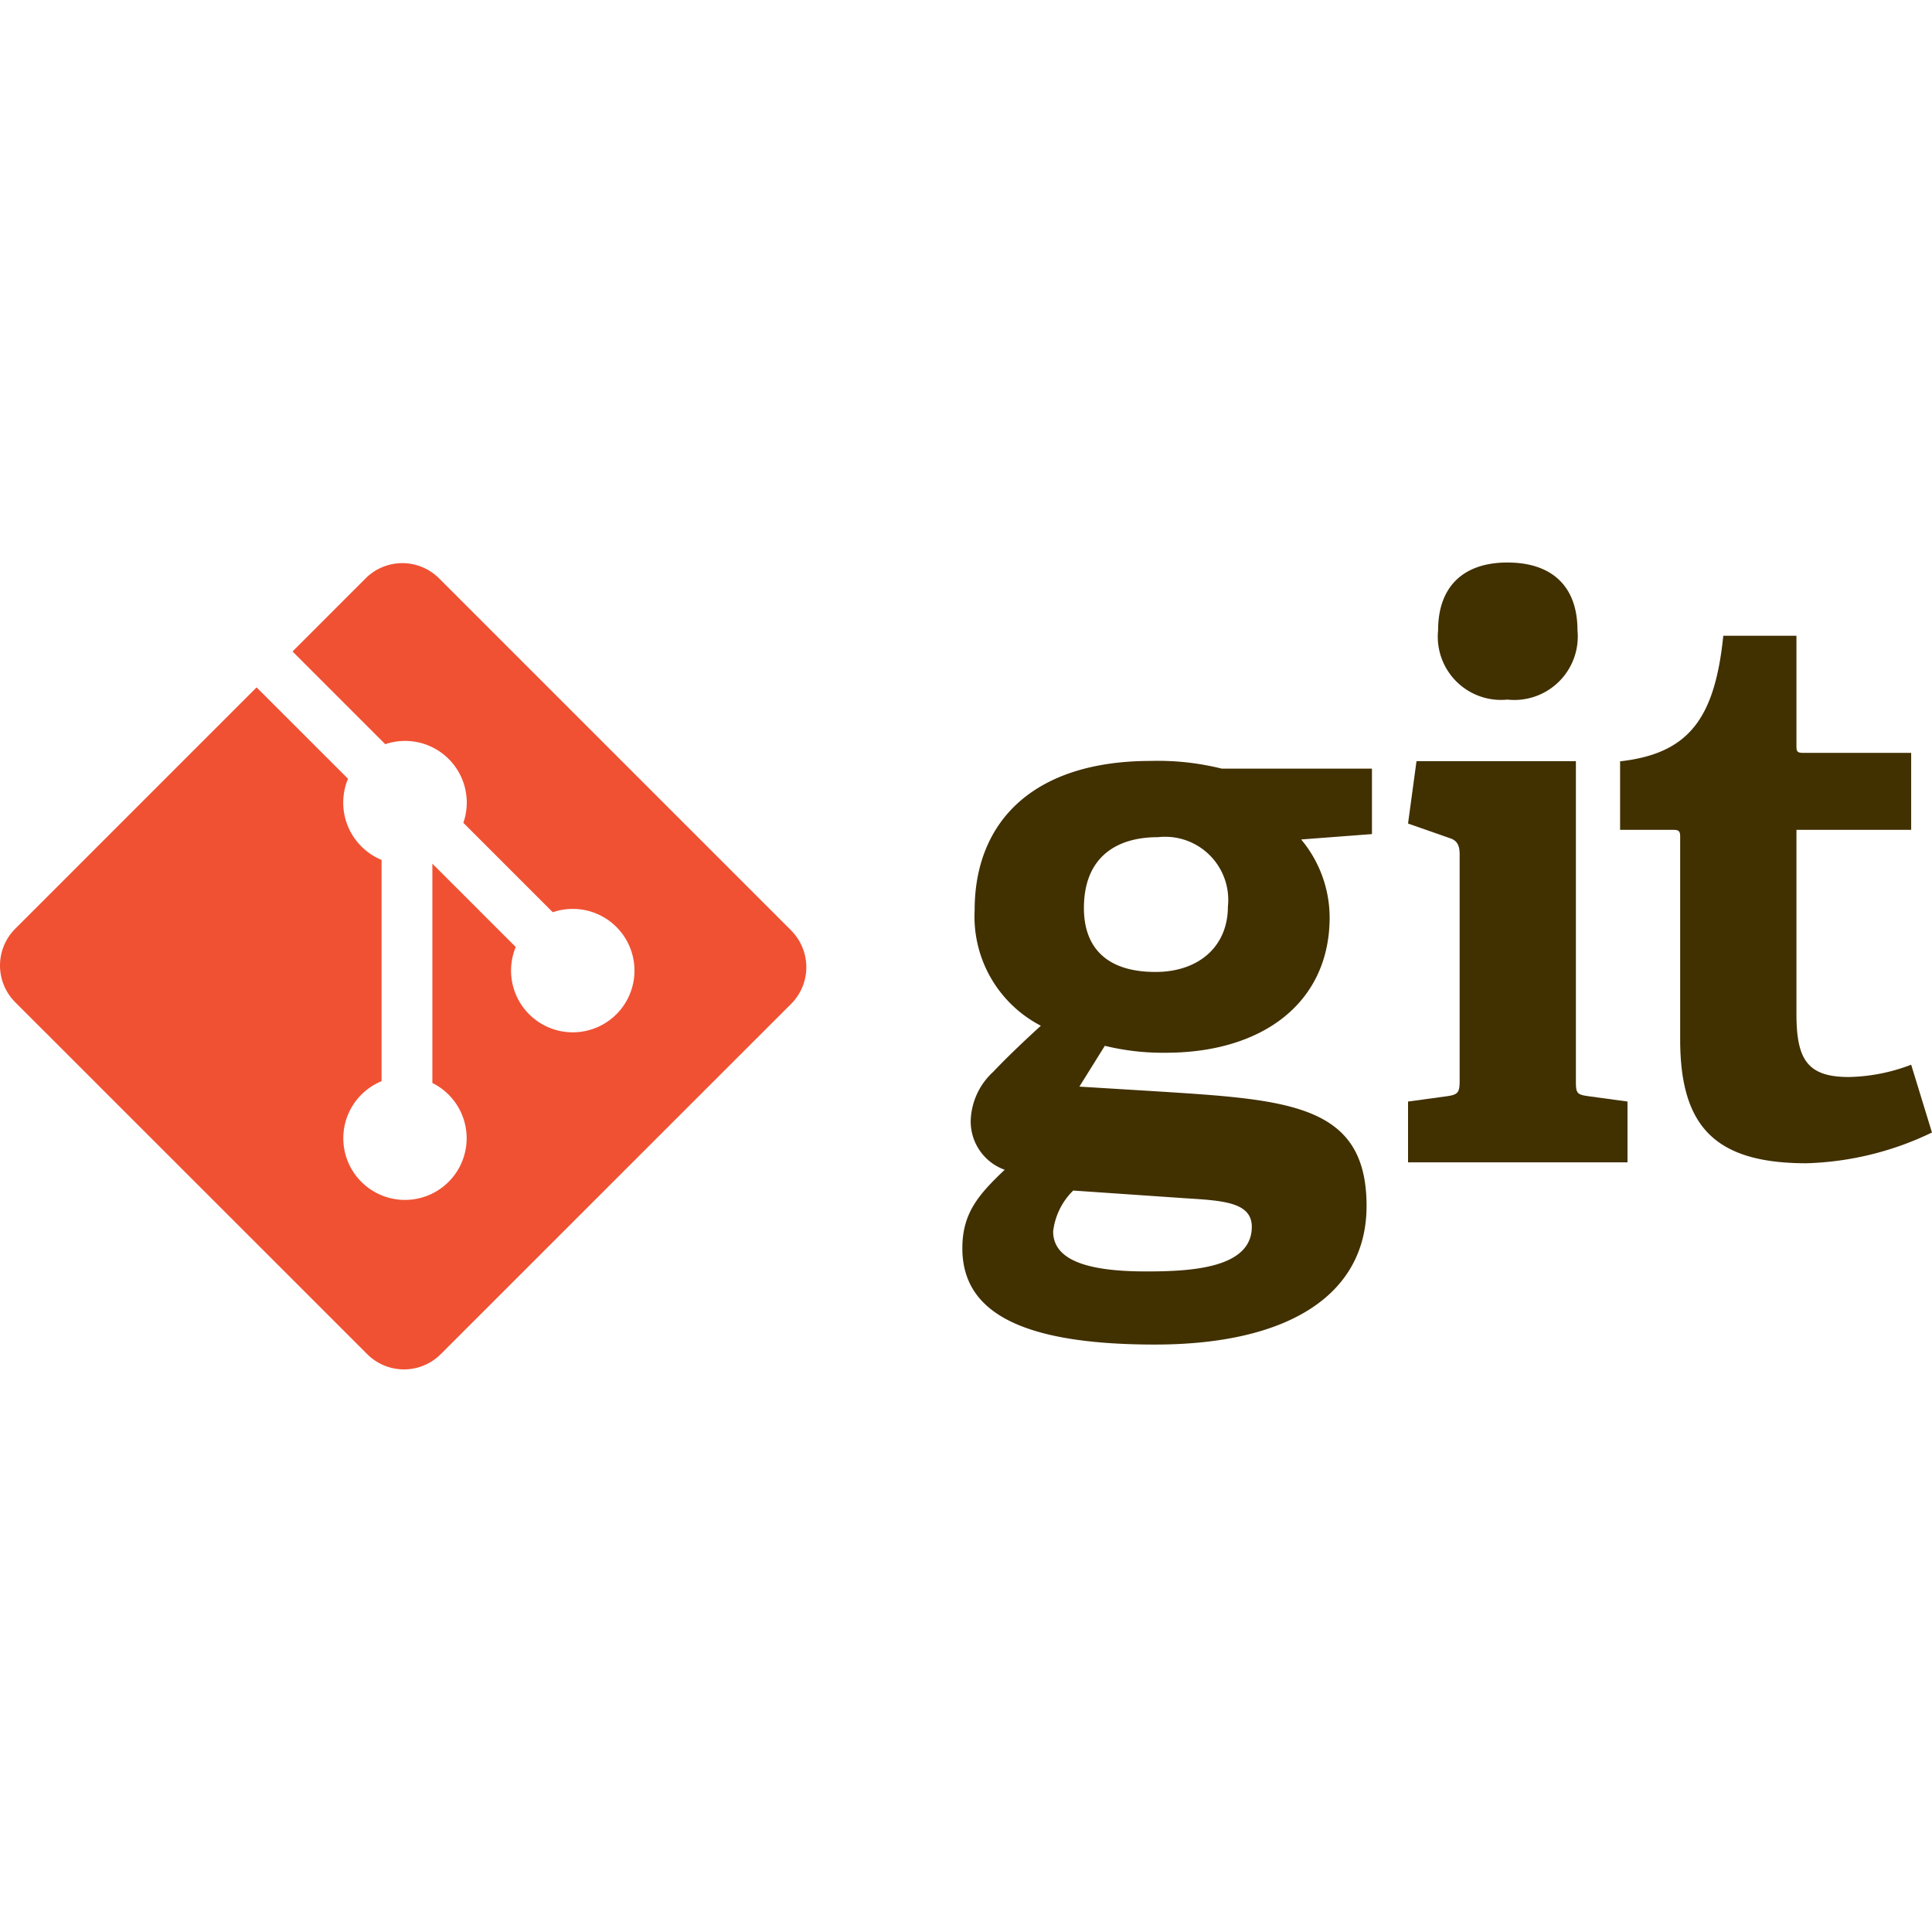 <svg xmlns="http://www.w3.org/2000/svg" xmlns:xlink="http://www.w3.org/1999/xlink" width="100" height="100" viewBox="0 0 100 100">
  <defs>
    <clipPath id="clip-path">
      <rect id="사각형_49323" data-name="사각형 49323" width="100" height="100" transform="translate(-13529 -14112)" fill="#fff"/>
    </clipPath>
  </defs>
  <g id="마스크_그룹_696" data-name="마스크 그룹 696" transform="translate(13529 14112)" clip-path="url(#clip-path)">
    <g id="그룹_21324" data-name="그룹 21324" transform="translate(-13529.001 -14082.884)">
      <path id="패스_15018" data-name="패스 15018" d="M71.082,16.517c-2.193,0-3.826,1.076-3.826,3.668,0,1.952,1.076,3.308,3.708,3.308,2.23,0,3.745-1.314,3.745-3.388a3.267,3.267,0,0,0-3.627-3.587ZM66.7,34.81a3.532,3.532,0,0,0-1.036,2.112c0,1.593,2.032,2.072,4.822,2.072,2.312,0,5.46-.162,5.46-2.311,0-1.277-1.515-1.356-3.429-1.476l-5.818-.4Zm11.8-18.175a6.322,6.322,0,0,1,1.475,4.026c0,4.424-3.467,7.014-8.488,7.014a12.679,12.679,0,0,1-3.149-.359l-1.316,2.112,3.905.239c6.9.439,10.959.639,10.959,5.938,0,4.585-4.024,7.174-10.959,7.174-7.213,0-9.963-1.833-9.963-4.981,0-1.793.8-2.749,2.192-4.066A2.655,2.655,0,0,1,61.4,31.1a3.573,3.573,0,0,1,1.156-2.432c.717-.756,1.514-1.515,2.471-2.391A6.364,6.364,0,0,1,61.6,20.3c0-4.582,3.029-7.73,9.126-7.73a13.67,13.67,0,0,1,3.667.4h7.772v3.387l-3.667.279" transform="translate(-11.152 -2.301)" fill="#413000"/>
      <path id="패스_15019" data-name="패스 15019" d="M94.343,7.095a3.273,3.273,0,0,1-3.587-3.587C90.756,1.237,92.071,0,94.343,0c2.312,0,3.627,1.237,3.627,3.506A3.286,3.286,0,0,1,94.343,7.095ZM89.2,31.045V27.9l2.033-.278c.558-.081.638-.2.638-.8V15.1c0-.438-.119-.717-.519-.836L89.2,13.51l.438-3.228h8.25v16.54c0,.639.039.717.638.8l2.033.278v3.147H89.2" transform="translate(-16.319)" fill="#413000"/>
      <path id="패스_15020" data-name="패스 15020" d="M118.778,30.35a15.944,15.944,0,0,1-6.5,1.593c-4.742,0-6.535-1.911-6.535-6.417V15.086c0-.239,0-.4-.32-.4h-2.789V11.14c3.508-.4,4.9-2.152,5.341-6.5h3.787V10.3c0,.278,0,.4.319.4H117.7v3.985h-5.938v9.526c0,2.352.559,3.268,2.71,3.268a9.484,9.484,0,0,0,3.228-.637l1.076,3.508" transform="translate(-18.777 -0.849)" fill="#413000"/>
      <path id="패스_15021" data-name="패스 15021" d="M40.95,19.049,22.726.827a2.687,2.687,0,0,0-3.8,0L15.142,4.612l4.8,4.8a3.192,3.192,0,0,1,4.042,4.069l4.628,4.628a3.194,3.194,0,1,1-1.916,1.8L22.38,15.594V26.947a3.192,3.192,0,1,1-2.629-.093V15.4a3.156,3.156,0,0,1-1.047-.7,3.2,3.2,0,0,1-.689-3.5L13.282,6.47.787,18.966a2.69,2.69,0,0,0,0,3.8l18.224,18.22a2.69,2.69,0,0,0,3.8,0L40.95,22.853a2.69,2.69,0,0,0,0-3.8" transform="translate(0 -0.008)" fill="#f05133"/>
    </g>
  </g>
</svg>
